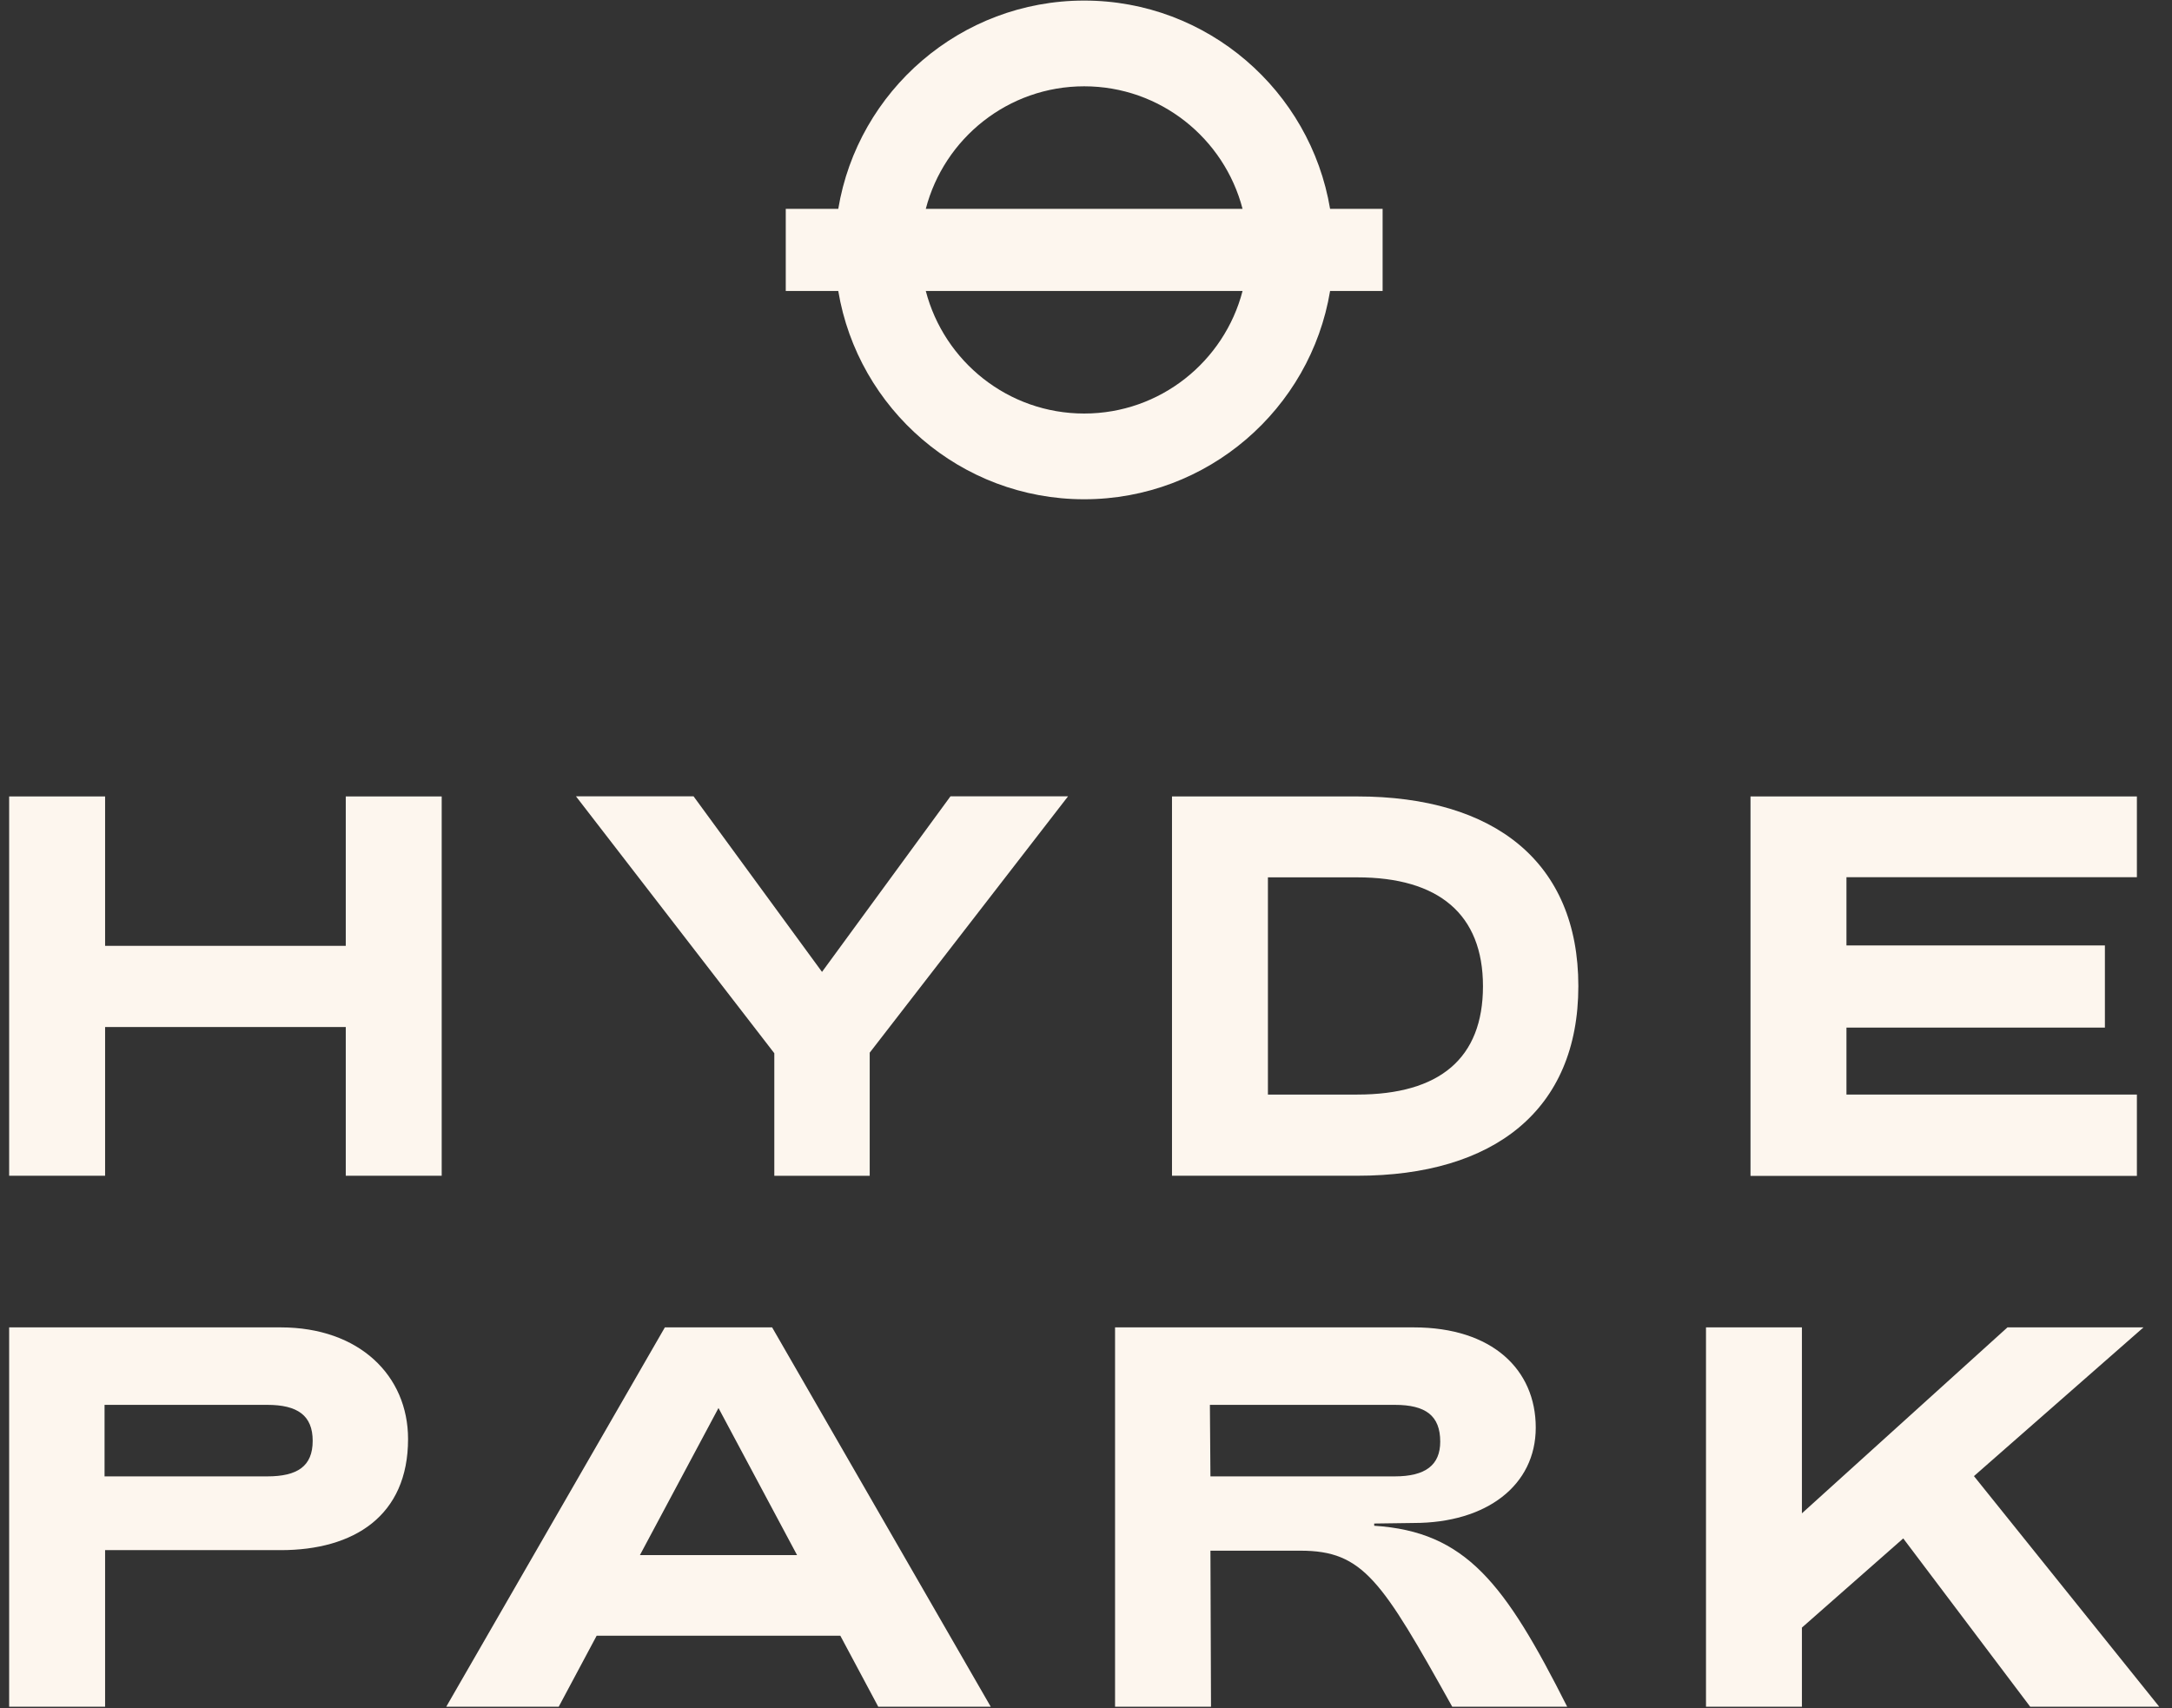 <svg width="103" height="81" viewBox="0 0 103 81" fill="none" xmlns="http://www.w3.org/2000/svg">
<rect x="0" y="0" width="103" height="81" fill="#333333" stroke="none"/>
<path d="M0.434 55.758V37.77H4.984V44.855H16.397V37.77H20.946V55.758H16.397V48.705H4.984V55.758H0.434Z" fill="#FDF6EE"/>
<path d="M36.719 55.759V49.948L27.313 37.764H32.889L38.981 46.091L45.073 37.764H50.649L41.243 49.922V55.759H36.719Z" fill="#FDF6EE"/>
<path d="M55.578 55.758V37.77H64.363C70.867 37.77 74.848 40.881 74.848 46.764C74.848 52.647 70.841 55.758 64.363 55.758H55.578ZM60.127 51.908H64.363C68.272 51.908 70.325 50.189 70.325 46.771C70.325 43.352 68.22 41.607 64.363 41.607H60.127V51.915V51.908Z" fill="#FDF6EE"/>
<path d="M83.012 55.758V37.77H101.335V41.6H87.562V44.836H99.818V48.732H87.562V51.908H101.335V55.765H83.012V55.758Z" fill="#FDF6EE"/>
<path d="M0.434 80.938V62.949H13.311C17.037 62.949 19.351 65.237 19.351 68.244C19.351 71.891 16.782 73.513 13.311 73.513H4.984V80.938H0.434ZM4.958 70.015H12.671C14.109 70.015 14.828 69.532 14.828 68.329C14.828 67.126 14.109 66.623 12.671 66.623H4.958V70.015Z" fill="#FDF6EE"/>
<path d="M36.621 62.949H31.529L21.162 80.938H26.496L28.294 77.572H39.85L41.648 80.938H46.982L36.615 62.949H36.621ZM30.346 73.748L34.072 66.773L37.798 73.748H30.34H30.346Z" fill="#FDF6EE"/>
<path d="M52.878 80.938V62.949H67.043C70.769 62.949 72.828 64.956 72.828 67.701C72.828 70.447 70.488 72.225 67.043 72.225L65.167 72.251V72.356C69.514 72.637 71.364 75.081 74.318 80.938H68.867C65.526 74.951 64.65 73.539 61.67 73.539H57.401L57.428 80.938H52.878ZM57.401 70.015H66.141C67.605 70.015 68.298 69.473 68.298 68.368C68.298 67.133 67.605 66.623 66.141 66.623H57.375L57.401 70.015Z" fill="#FDF6EE"/>
<path d="M80.901 80.938V62.949H85.45V71.767L95.197 62.949H101.648L93.608 70.002L102.394 80.938H96.275L90.255 72.957L85.45 77.186V80.938H80.901Z" fill="#FDF6EE"/>
<path d="M63.075 9.904C62.14 4.309 57.27 0.027 51.414 0.027C45.557 0.027 40.68 4.309 39.752 9.904H37.262V13.8H39.752C40.687 19.396 45.557 23.677 51.414 23.677C57.27 23.677 62.147 19.396 63.075 13.8H65.566V9.904H63.075ZM51.414 19.611C47.805 19.611 44.772 17.14 43.903 13.8H58.924C58.055 17.14 55.022 19.611 51.414 19.611ZM51.414 4.093C55.022 4.093 58.055 6.564 58.924 9.904H43.903C44.772 6.564 47.805 4.093 51.414 4.093Z" fill="#FDF6EE"/>
</svg>
